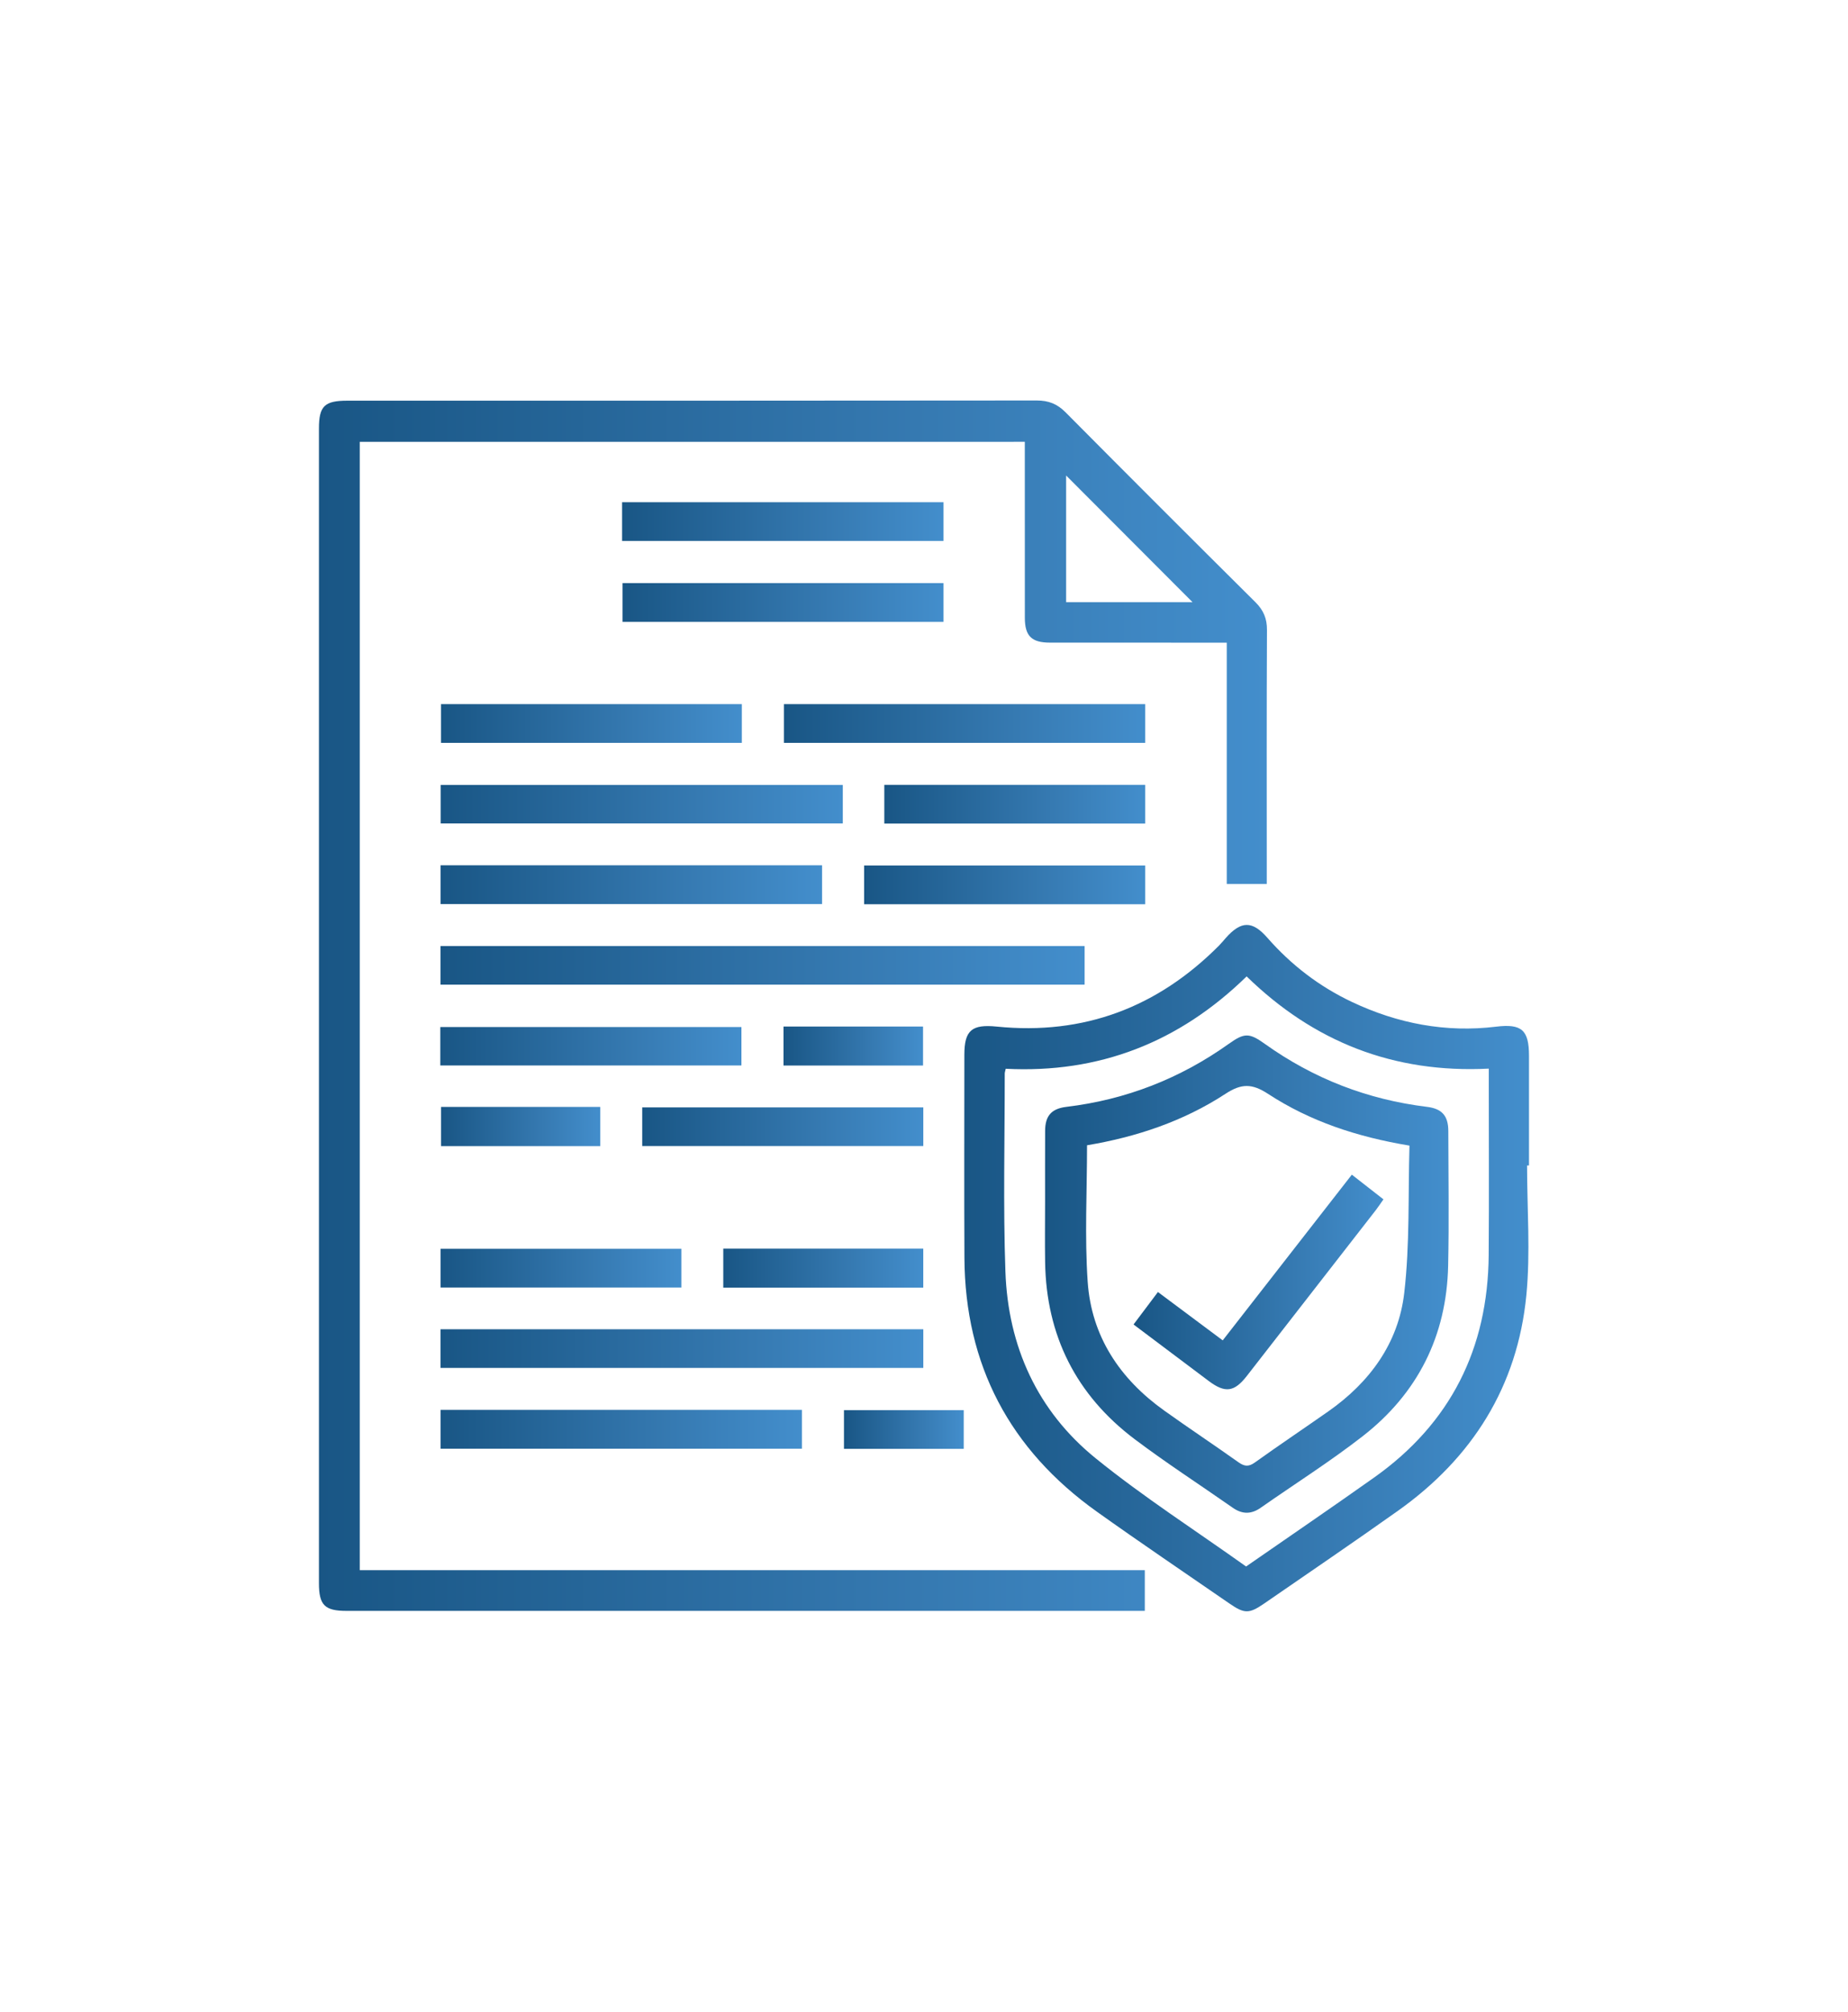 <svg version="1.1" id="Layer_1" xmlns="http://www.w3.org/2000/svg" x="0" y="0" viewBox="0 0 548.77 597.45" style="enable-background:new 0 0 548.77 597.45" xml:space="preserve"><style></style><linearGradient id="SVGID_1_" gradientUnits="userSpaceOnUse" x1="862.078" y1="-797.209" x2="1270.906" y2="-797.209"><stop offset="0" style="stop-color:#195685"/><stop offset=".212" style="stop-color:#1f5d8e"/><stop offset=".58" style="stop-color:#2f70a5"/><stop offset="1" style="stop-color:#438ecc"/></linearGradient><path d="M862.08-677.51c1.89-3.25 4.75-4.11 8.41-4.06 11.95.17 23.9.06 36.34.06V-813.4c0-7.17 1.79-9.03 8.89-9.04 19.43-.03 38.85-.03 58.28 0 7.15.01 8.89 1.79 8.89 9.02.01 42.05.01 84.09.01 126.14v5.45h45.41V-844.35c0-8.43 1.66-10.12 9.96-10.12 18.89-.01 37.79-.01 56.68 0 7.87 0 9.7 1.81 9.7 9.57v163.1h45.41v-230.87c0-1.06-.01-2.13 0-3.19.04-7.16 1.87-9.03 8.92-9.04 10.64-.02 21.29 0 31.93 0h25.55c7.92 0 9.66 1.72 9.66 9.51v233.87h21.77c4.92 0 9.85.09 14.77-.03 3.43-.09 6.53.39 7.84 4.04 1.33 3.69-.82 6.03-3.62 7.97H862.07c.01-2.65.01-5.31.01-7.97zm351.82-4.1v-230.68h-51.37v230.68h51.37zm-121.83-.09v-160.2h-51.18v160.2h51.18zM919.15-809.96v128.25h51.39v-128.25h-51.39z" style="fill:url(#SVGID_1_)"/><linearGradient id="SVGID_00000176761237580767128800000002210319230881904784_" gradientUnits="userSpaceOnUse" x1="868.454" y1="-960.27" x2="1258.211" y2="-960.27"><stop offset="0" style="stop-color:#195685"/><stop offset=".212" style="stop-color:#1f5d8e"/><stop offset=".58" style="stop-color:#2f70a5"/><stop offset="1" style="stop-color:#438ecc"/></linearGradient><path style="fill:url(#SVGID_00000176761237580767128800000002210319230881904784_)" d="M1193.77-1034.43h-5.1c-10.12.03-18.47-7.14-19.2-16.51-.84-10.71 5.96-19.52 16.43-20.91 16.59-2.21 33.2-4.32 49.82-6.3 12.96-1.54 22.32 6.83 22.36 19.82.05 15.84-.35 31.68.12 47.5.39 13.06-8.53 20.12-15.99 21.06-11.09 1.39-19.14-4.81-21.94-17.03-.84.8-1.62 1.45-2.29 2.2-19.09 21.4-39.95 40.93-62.49 58.65-.73.58-1.44 1.19-2.23 1.67-3 1.86-6.33 1.43-8.26-1.03-1.92-2.45-1.77-6 .8-8.26 4.39-3.87 9-7.49 13.51-11.21 22.33-18.45 42.47-39.08 61.1-61.22 1.23-1.46 2.89-2.93 4.64-3.48 3.92-1.24 7.29 1.57 7.43 5.95.14 4.65-.02 9.32.06 13.97.08 4.77 2.74 7.85 6.66 7.91 3.86.06 6.83-3.04 6.85-7.74.1-16.37.13-32.74-.02-49.1-.05-5.67-3.61-8.21-9.31-7.48-15.81 2.03-31.63 4-47.46 5.95-5.19.64-8.26 3.57-7.8 7.67.48 4.28 4.29 6.43 9.68 5.64 4.99-.73 10.01-1.33 15.02-1.94 3.15-.38 6.16-.28 7.96 3.03 1.8 3.33.17 5.76-1.87 8.26-25.7 31.55-55.11 59.13-88.23 82.75-41.66 29.72-87.07 51.85-135.88 67.04-28.45 8.85-57.41 15.38-87.1 18.47-4.63.48-9.27.85-13.88 1.4-4.18.5-6.86 3.48-6.55 7.06.32 3.77 3.2 6.46 7.49 6.01 14.39-1.52 28.87-2.66 43.1-5.18 47.33-8.37 92.71-23.05 135.57-44.86 17.84-9.08 34.85-19.82 52.15-29.95 5.43-3.18 8.96-3.39 11.21.04 2.31 3.52.91 6.58-4.53 10.18-49.43 32.75-103.15 55.64-160.62 69.88-24.92 6.17-50.14 10.57-75.8 12.27-10.25.68-19.51-6.62-20.61-16.49-1.15-10.31 5.55-19.35 15.91-20.81 12.09-1.7 24.32-2.54 36.37-4.52 51.24-8.41 99.81-24.88 145.68-49.25 47.59-25.29 89.35-57.97 125.02-98.4.61-.69 1.16-1.41 2.22-2.71z"/><linearGradient id="SVGID_00000145055375386632192770000015851417081231769012_" gradientUnits="userSpaceOnUse" x1="94.72" y1="298.658" x2="376.251" y2="298.658"><stop offset="0" style="stop-color:#195685"/><stop offset=".645" style="stop-color:#367ab2"/><stop offset="1" style="stop-color:#438ecc"/></linearGradient><path style="fill:url(#SVGID_00000145055375386632192770000015851417081231769012_)" d="M106.83 131.21v335.08h233.12v12.09h-237.1c-6.43 0-8.14-1.72-8.14-8.21v-342.9c0-6.67 1.64-8.28 8.43-8.28 68.24 0 136.49.02 204.73-.06 3.52 0 6.1 1.03 8.57 3.53 18.72 18.87 37.51 37.65 56.37 56.38 2.39 2.37 3.44 4.84 3.42 8.24-.12 23.83-.06 47.67-.06 71.5v3.92h-11.88v-71.65h-4.22c-16.09 0-32.19.01-48.28-.01-5.47 0-7.45-1.96-7.46-7.38-.01-15.97-.01-31.94-.01-47.92v-4.34c-65.85.01-131.52.01-197.49.01zm247.29 47.61c-12.55-12.57-25.21-25.26-37.53-37.61v37.61h37.53z"/><linearGradient id="SVGID_00000044160919336908802370000009507869277375770042_" gradientUnits="userSpaceOnUse" x1="286.345" y1="376.605" x2="454.05" y2="376.605"><stop offset="0" style="stop-color:#195685"/><stop offset=".645" style="stop-color:#367ab2"/><stop offset="1" style="stop-color:#438ecc"/></linearGradient><path style="fill:url(#SVGID_00000044160919336908802370000009507869277375770042_)" d="M453.47 346.12c0 12.84 1.02 25.78-.21 38.5-2.63 27.09-16.04 48.35-38.15 64.05-13.11 9.31-26.41 18.35-39.64 27.48-4.56 3.15-5.92 3.13-10.42.02-13.13-9.07-26.36-17.99-39.35-27.26-25.83-18.43-39.14-43.53-39.31-75.38-.1-20.09-.02-40.18-.02-60.27 0-7.3 2.21-9.14 9.63-8.39 25.87 2.6 47.78-5.73 66.02-24.09.7-.71 1.33-1.49 1.99-2.24 4.54-5.11 7.86-5.16 12.32-.07 7.08 8.09 15.44 14.5 25.13 19.08 13.58 6.42 27.83 9.17 42.85 7.34 7.57-.92 9.72 1.01 9.73 8.64v32.57c-.18.02-.38.02-.57.02zM370.03 465.2c12.91-8.96 25.56-17.58 38.05-26.44 22.7-16.1 33.77-38.32 33.99-66.01.13-17.09.02-34.18.03-51.27v-4.13c-28.33 1.43-52.02-8-71.91-27.39-20.09 19.63-43.86 28.85-71.54 27.43-.16.76-.3 1.12-.29 1.47.01 19.58-.49 39.19.2 58.75.78 22.22 9.48 41.44 26.84 55.49 14.19 11.49 29.65 21.42 44.63 32.1z"/><linearGradient id="SVGID_00000028291227460595789270000001380851600370667676_" gradientUnits="userSpaceOnUse" x1="130.813" y1="286.676" x2="322.086" y2="286.676"><stop offset="0" style="stop-color:#195685"/><stop offset=".645" style="stop-color:#367ab2"/><stop offset="1" style="stop-color:#438ecc"/></linearGradient><path style="fill:url(#SVGID_00000028291227460595789270000001380851600370667676_)" d="M130.81 292.41v-11.47h191.27v11.47H130.81z"/><linearGradient id="SVGID_00000018943640071759480460000000270021944475248797_" gradientUnits="userSpaceOnUse" x1="130.818" y1="400.491" x2="274.178" y2="400.491"><stop offset="0" style="stop-color:#195685"/><stop offset=".645" style="stop-color:#367ab2"/><stop offset="1" style="stop-color:#438ecc"/></linearGradient><path style="fill:url(#SVGID_00000018943640071759480460000000270021944475248797_)" d="M130.82 406.23v-11.48h143.36v11.48H130.82z"/><linearGradient id="SVGID_00000107586773962062647980000006375492082432239019_" gradientUnits="userSpaceOnUse" x1="130.867" y1="238.82" x2="250.269" y2="238.82"><stop offset="0" style="stop-color:#195685"/><stop offset=".645" style="stop-color:#367ab2"/><stop offset="1" style="stop-color:#438ecc"/></linearGradient><path style="fill:url(#SVGID_00000107586773962062647980000006375492082432239019_)" d="M250.27 233.1v11.44h-119.4V233.1h119.4z"/><linearGradient id="SVGID_00000031920373533851156450000005503512594349806771_" gradientUnits="userSpaceOnUse" x1="130.84" y1="262.715" x2="244.123" y2="262.715"><stop offset="0" style="stop-color:#195685"/><stop offset=".645" style="stop-color:#367ab2"/><stop offset="1" style="stop-color:#438ecc"/></linearGradient><path style="fill:url(#SVGID_00000031920373533851156450000005503512594349806771_)" d="M130.84 268.48v-11.52h113.28v11.52H130.84z"/><linearGradient id="SVGID_00000137112515235054927570000007884340440298687392_" gradientUnits="userSpaceOnUse" x1="232.783" y1="214.858" x2="340.075" y2="214.858"><stop offset="0" style="stop-color:#195685"/><stop offset=".645" style="stop-color:#367ab2"/><stop offset="1" style="stop-color:#438ecc"/></linearGradient><path style="fill:url(#SVGID_00000137112515235054927570000007884340440298687392_)" d="M340.08 209.1v11.51H232.79V209.1h107.29z"/><linearGradient id="SVGID_00000059296621487280796400000004082242703730106283_" gradientUnits="userSpaceOnUse" x1="130.842" y1="424.452" x2="238.135" y2="424.452"><stop offset="0" style="stop-color:#195685"/><stop offset=".645" style="stop-color:#367ab2"/><stop offset="1" style="stop-color:#438ecc"/></linearGradient><path style="fill:url(#SVGID_00000059296621487280796400000004082242703730106283_)" d="M130.84 430.22v-11.53h107.29v11.53H130.84z"/><linearGradient id="SVGID_00000013886584304981916660000004062683254517766822_" gradientUnits="userSpaceOnUse" x1="184.732" y1="154.89" x2="280.18" y2="154.89"><stop offset="0" style="stop-color:#195685"/><stop offset=".645" style="stop-color:#367ab2"/><stop offset="1" style="stop-color:#438ecc"/></linearGradient><path style="fill:url(#SVGID_00000013886584304981916660000004062683254517766822_)" d="M184.73 160.64v-11.5h95.45v11.5h-95.45z"/><linearGradient id="SVGID_00000181057615617178097460000006635288886846554005_" gradientUnits="userSpaceOnUse" x1="184.863" y1="178.917" x2="280.178" y2="178.917"><stop offset="0" style="stop-color:#195685"/><stop offset=".645" style="stop-color:#367ab2"/><stop offset="1" style="stop-color:#438ecc"/></linearGradient><path style="fill:url(#SVGID_00000181057615617178097460000006635288886846554005_)" d="M280.18 173.16v11.52h-95.31v-11.52h95.31z"/><linearGradient id="SVGID_00000011027013842754790650000001365708824955562934_" gradientUnits="userSpaceOnUse" x1="130.966" y1="214.858" x2="220.291" y2="214.858"><stop offset="0" style="stop-color:#195685"/><stop offset=".645" style="stop-color:#367ab2"/><stop offset="1" style="stop-color:#438ecc"/></linearGradient><path style="fill:url(#SVGID_00000011027013842754790650000001365708824955562934_)" d="M220.29 209.1v11.51h-89.33V209.1h89.33z"/><linearGradient id="SVGID_00000103985453725761283680000009658993301128816802_" gradientUnits="userSpaceOnUse" x1="130.75" y1="310.703" x2="220.174" y2="310.703"><stop offset="0" style="stop-color:#195685"/><stop offset=".645" style="stop-color:#367ab2"/><stop offset="1" style="stop-color:#438ecc"/></linearGradient><path style="fill:url(#SVGID_00000103985453725761283680000009658993301128816802_)" d="M130.75 316.41V305h89.42v11.41h-89.42z"/><linearGradient id="SVGID_00000005955532538742617440000011163267867765334706_" gradientUnits="userSpaceOnUse" x1="256.609" y1="262.781" x2="340.079" y2="262.781"><stop offset="0" style="stop-color:#195685"/><stop offset=".645" style="stop-color:#367ab2"/><stop offset="1" style="stop-color:#438ecc"/></linearGradient><path style="fill:url(#SVGID_00000005955532538742617440000011163267867765334706_)" d="M340.08 257.03v11.5h-83.47v-11.5h83.47z"/><linearGradient id="SVGID_00000057856332847029282170000012819714797489516713_" gradientUnits="userSpaceOnUse" x1="190.714" y1="334.598" x2="274.183" y2="334.598"><stop offset="0" style="stop-color:#195685"/><stop offset=".645" style="stop-color:#367ab2"/><stop offset="1" style="stop-color:#438ecc"/></linearGradient><path style="fill:url(#SVGID_00000057856332847029282170000012819714797489516713_)" d="M190.71 340.34v-11.48h83.47v11.48h-83.47z"/><linearGradient id="SVGID_00000012470763822131434020000007767386248162128566_" gradientUnits="userSpaceOnUse" x1="262.598" y1="238.82" x2="340.079" y2="238.82"><stop offset="0" style="stop-color:#195685"/><stop offset=".645" style="stop-color:#367ab2"/><stop offset="1" style="stop-color:#438ecc"/></linearGradient><path style="fill:url(#SVGID_00000012470763822131434020000007767386248162128566_)" d="M340.08 233.07v11.5H262.6v-11.5h77.48z"/><linearGradient id="SVGID_00000093137269890926329420000011965046462777482428_" gradientUnits="userSpaceOnUse" x1="130.834" y1="376.596" x2="202.326" y2="376.596"><stop offset="0" style="stop-color:#195685"/><stop offset=".645" style="stop-color:#367ab2"/><stop offset="1" style="stop-color:#438ecc"/></linearGradient><path style="fill:url(#SVGID_00000093137269890926329420000011965046462777482428_)" d="M202.33 370.85v11.5h-71.49v-11.5h71.49z"/><linearGradient id="SVGID_00000165940483713366013990000013537634019199866287_" gradientUnits="userSpaceOnUse" x1="214.776" y1="376.596" x2="274.167" y2="376.596"><stop offset="0" style="stop-color:#195685"/><stop offset=".645" style="stop-color:#367ab2"/><stop offset="1" style="stop-color:#438ecc"/></linearGradient><path style="fill:url(#SVGID_00000165940483713366013990000013537634019199866287_)" d="M274.17 382.39h-59.39v-11.58h59.39v11.58z"/><linearGradient id="SVGID_00000047757042651324303710000017031782888995096214_" gradientUnits="userSpaceOnUse" x1="130.97" y1="334.538" x2="178.242" y2="334.538"><stop offset="0" style="stop-color:#195685"/><stop offset=".645" style="stop-color:#367ab2"/><stop offset="1" style="stop-color:#438ecc"/></linearGradient><path style="fill:url(#SVGID_00000047757042651324303710000017031782888995096214_)" d="M130.97 328.72h47.27v11.64h-47.27v-11.64z"/><linearGradient id="SVGID_00000044859458952466767550000007690474042969397419_" gradientUnits="userSpaceOnUse" x1="232.674" y1="310.637" x2="274.105" y2="310.637"><stop offset="0" style="stop-color:#195685"/><stop offset=".645" style="stop-color:#367ab2"/><stop offset="1" style="stop-color:#438ecc"/></linearGradient><path style="fill:url(#SVGID_00000044859458952466767550000007690474042969397419_)" d="M232.67 304.85h41.43v11.58h-41.43v-11.58z"/><linearGradient id="SVGID_00000000204047269051402150000010881442913761333914_" gradientUnits="userSpaceOnUse" x1="250.62" y1="424.518" x2="286.182" y2="424.518"><stop offset="0" style="stop-color:#195685"/><stop offset=".645" style="stop-color:#367ab2"/><stop offset="1" style="stop-color:#438ecc"/></linearGradient><path style="fill:url(#SVGID_00000000204047269051402150000010881442913761333914_)" d="M286.18 418.77v11.49h-35.56v-11.49h35.56z"/><linearGradient id="SVGID_00000123427580175403885020000012907969918473899957_" gradientUnits="userSpaceOnUse" x1="310.306" y1="378.359" x2="430.181" y2="378.359"><stop offset="0" style="stop-color:#195685"/><stop offset=".645" style="stop-color:#367ab2"/><stop offset="1" style="stop-color:#438ecc"/></linearGradient><path style="fill:url(#SVGID_00000123427580175403885020000012907969918473899957_)" d="M310.34 357.17c0-7.11-.02-14.22.01-21.32.02-4.53 1.91-6.62 6.35-7.15 17.66-2.13 33.71-8.39 48.19-18.71 4.63-3.3 6.06-3.32 10.68-.01 14.47 10.35 30.53 16.56 48.18 18.72 4.42.54 6.32 2.63 6.33 7.17.02 13.34.24 26.69-.05 40.03-.45 20.82-9.03 37.89-25.4 50.63-9.72 7.56-20.18 14.17-30.28 21.24-2.8 1.96-5.46 1.95-8.27-.01-9.7-6.79-19.65-13.22-29.1-20.34-17.42-13.12-26.3-30.79-26.63-52.65-.09-5.88-.01-11.74-.01-17.6zm108.21-16.96c-15.63-2.59-29.56-7.24-41.99-15.36-4.74-3.1-7.89-3.14-12.65-.02-12.52 8.19-26.55 12.84-41.11 15.28 0 13.67-.73 27.15.19 40.52 1.11 16.22 9.54 28.84 22.69 38.24 7.3 5.22 14.78 10.18 22.09 15.38 1.78 1.26 3.03 1.38 4.87.06 7.19-5.15 14.54-10.08 21.79-15.16 12.31-8.63 20.83-20.26 22.56-35.14 1.68-14.4 1.13-29.06 1.56-43.8z"/><linearGradient id="SVGID_00000041992579547181669580000006907390618935173048_" gradientUnits="userSpaceOnUse" x1="336.613" y1="380.705" x2="410.822" y2="380.705"><stop offset="0" style="stop-color:#195685"/><stop offset=".645" style="stop-color:#367ab2"/><stop offset="1" style="stop-color:#438ecc"/></linearGradient><path style="fill:url(#SVGID_00000041992579547181669580000006907390618935173048_)" d="M336.61 393.33c2.41-3.21 4.7-6.26 7.24-9.64 6.41 4.78 12.66 9.45 19.24 14.36 12.8-16.43 25.48-32.7 38.34-49.21 3.18 2.48 6.19 4.83 9.39 7.33-.83 1.17-1.49 2.19-2.23 3.15-12.77 16.43-25.54 32.85-38.32 49.27-3.73 4.8-6.43 5.19-11.3 1.55-7.37-5.52-14.72-11.07-22.36-16.81z"/><g><linearGradient id="SVGID_00000001647045106548088330000003547929461741393085_" gradientUnits="userSpaceOnUse" x1="1528.574" y1="-873.925" x2="1911.816" y2="-873.925"><stop offset="0" style="stop-color:#195685"/><stop offset=".211" style="stop-color:#1c5989"/><stop offset=".446" style="stop-color:#236193"/><stop offset=".691" style="stop-color:#2f70a5"/><stop offset=".941" style="stop-color:#3e86c1"/><stop offset="1" style="stop-color:#438ecc"/></linearGradient><path style="fill:url(#SVGID_00000001647045106548088330000003547929461741393085_)" d="M1911.82-877.69v103.3c-3.52 7.37-9.49 9.78-17.37 9.09-4.95-.43-9.97-.02-14.96-.12-5.68-.11-10.2-3.64-11.87-9.1-.35-1.15-.66-2.31-1.08-3.76l-24.93 1.66c-.12 11.34-5.48 18.6-15.12 22.8 4.84 14.94-4.51 30.56-22.31 30.69-1.84 12.39-8.44 20.12-21.35 21.73-.75.09-1.76 1.25-1.96 2.08-3.85 15.44-18.65 20.86-31.58 11.49-5.73-4.15-11.43-8.35-17.41-12.72-4.78 8.21-8.87 16.86-19.58 18.12-9.22 1.09-15.74-3.37-21.31-14.51-13.04 1.13-21.67-4.62-25.95-16.79-13.63 1.76-22.6-3.81-27.23-16.36-19.86 3.71-35.31-16.69-23.9-35.53-7.33-4.99-27.51-8.12-40.26-6.26-2.01 9.66-6.15 13.05-15.99 13.05-5.11 0-10.23.06-15.34-.01-8.49-.12-13.73-5.41-13.74-13.84-.01-31.3-.01-62.6 0-93.9 0-8.49 5.16-13.75 13.67-13.91 4.49-.08 8.98-.02 13.47-.02 11.76 0 14.33 1.77 18.15 12.54h12.19v-141.18c0-10.72-.13-21.45.12-32.17.24-10.34 6.87-19.15 16.57-22.74 1.24-.46 2.44-1.02 3.66-1.53h227.56c16.03 5.21 20.71 16.79 20.55 32.83-.53 51.33-.2 102.67-.2 154v4.59h12.41c2.3-9.57 6.09-12.54 15.78-12.55 4.11 0 8.26.33 12.33-.07 7.8-.74 13.51 1.97 16.98 9.1zm-178.18 31.26c-.98.85-1.82 1.55-2.63 2.3-9.88 9.16-19.74 18.33-29.63 27.48-9.65 8.93-23.37 8.87-32.26-.13-8.9-9-8.77-22.65.32-32.23 8.75-9.23 17.51-18.46 26.25-27.7.7-.74 1.3-1.58 2.17-2.65-.97-.22-1.43-.38-1.9-.43-22.03-2.1-42.09 2.98-59.52 16.9-7.16 5.71-15.1 8.39-24.18 8.3-11.6-.11-23.2-.03-34.8-.03h-3.8v68.93c8.36.55 16.52.49 24.45 1.8 7.85 1.29 15.48 3.97 23.65 6.16 3.93-8.24 9.74-15.67 20.42-16.62 10.55-.95 18.06 4.17 22.95 13.2 16-6.19 26.78.28 32.78 19.55 13.26.67 21.34 7.54 23.67 20.7 16.72 1.76 23.42 15.97 17.31 29.46 6.17 4.52 12.35 9.13 18.61 13.62 3.52 2.53 7.45 2.01 9.57-1.07 2.05-2.99 1.29-6.54-2.11-9.1-3.08-2.33-6.34-4.43-9.35-6.84-1.3-1.04-2.57-2.47-3.13-3.99-.98-2.68-.16-5.19 2.21-6.95 2.5-1.86 5.12-1.79 7.63 0 4.47 3.18 8.82 6.52 13.35 9.61 3.63 2.47 7.51 2.54 11.21.07 3.39-2.26 4.75-5.73 3.62-9.45-.74-2.42-2.51-4.9-4.5-6.49-6.34-5.04-13.02-9.64-19.52-14.47-3.96-2.95-4.84-6.78-2.43-9.92 2.35-3.05 6.1-3.26 9.95-.55.81.57 1.61 1.18 2.41 1.77 7.75 5.66 15.47 11.36 23.26 16.97 3.6 2.59 7.42 2.77 11.16.3 3.58-2.36 4.72-6.03 3.56-9.82-.74-2.41-2.58-4.87-4.6-6.44-7.37-5.74-15.07-11.07-22.55-16.66-4.5-3.36-4.27-9.11.36-11.32 2.77-1.33 5.29-.58 7.67 1.18 6.01 4.45 11.97 8.98 18.12 13.22 6.21 4.28 13.73 1.31 15.04-5.88.8-4.4-1.24-7.65-4.83-10.14-18.43-12.8-36.82-25.64-55.23-38.46-11.52-8.06-23.08-16.08-34.73-24.18zm-62.14-47.15c-.21-.53-.65-1.66-1.11-2.79-4.75-11.65-7.54-23.77-7.69-36.33-.24-21.33-.13-42.66-.08-63.99.02-9.02 6.07-16.09 14.97-17.25 19.3-2.52 38.23-6.5 56.78-12.49 3.1-1 7.08-.92 10.2.08 18.31 5.87 36.99 9.84 56.03 12.37 9.72 1.29 15.36 8.08 15.37 17.96.02 20.08-.01 40.16.01 60.24.02 21.3-6.03 40.72-17.85 58.4-.66.98-1.24 2.01-1.94 3.17h45.29v-163.37c0-10.48-4.79-15.24-15.37-15.24h-192.55c4.3 6.89 3.56 13.93 3.56 20.87.01 49.39.01 98.79.01 148.18v3.35c11.49-4.4 22.68-8.69 34.37-13.16zm195.31 32.38h-4.53c-22.2 0-44.4-.07-66.6.05-4.88.03-9.29-.99-13.62-3.21-12.73-6.53-25.52-12.94-38.34-19.3-10.31-5.11-20.3-3.34-28.28 4.96-7.86 8.18-15.64 16.44-23.46 24.67-4.55 4.79-9.25 9.46-13.61 14.42-5.33 6.06-2.11 15.01 5.78 16.36 3.79.65 6.71-1.17 9.37-3.65 9.75-9.11 19.52-18.2 29.31-27.27 7.19-6.67 12.25-7.02 20.28-1.43 28.53 19.87 57.24 39.48 85.42 59.82 6.65 4.8 12.63 7.42 20.8 5.81 5.66-1.12 11.59-.84 17.48-1.2v-70.03zm-88.52-116.86c-11.45-2.66-21.91-4.86-32.22-7.61-4.47-1.19-8.5-1.63-13.02-.08-5.27 1.81-10.81 2.82-16.26 4.05-5.16 1.16-10.37 2.16-15.32 3.18 0 16.99-.57 33.58.19 50.12.57 12.42 5.76 23.54 13.7 33.5 15.62-8.54 29.9-3.84 43.75 4.73 9.17-9.58 15.9-20.44 17.05-33.21 1.62-18.16 1.5-36.5 2.13-54.68zm-179.16 110.79c7.49-.5 14.77-.88 22.03-1.52 2.11-.19 3.3-1.43 3.3-4.06-.09-55.47-.02-110.94-.19-166.41-.01-2.9-1.24-6.16-2.88-8.61-3.04-4.54-8.84-5.93-14.01-4.16-5.25 1.8-8.48 6.59-8.48 12.78-.01 55.97-.01 111.94 0 167.9 0 1.11.12 2.19.23 4.08zm183.71-11.18c11.2-14.08 18.64-29.65 19.51-47.21 1.16-23.39.69-46.86.89-70.29.03-3.2-1.48-4.99-4.88-5.39-19.07-2.26-37.77-6.26-56.05-12.24-1.76-.58-4.02-.64-5.77-.07-18.03 5.92-36.48 9.86-55.28 12.26-4.93.63-5.75 1.64-5.75 6.8-.02 19.2-.04 38.41.01 57.61.03 14.4 2.81 28.2 9.34 41.12.54 1.07 1.66 2.49 2.64 2.6 4.28.49 8.6.57 13.45.82-.87-1.59-1.43-2.66-2.03-3.69-5.38-9.27-9.45-19.18-9.94-29.85-.81-17.54-.73-35.13-.78-52.71-.02-6.51 4.43-11.34 10.61-12.72 12.37-2.77 24.7-5.72 37.08-8.38 2.33-.5 4.95-.42 7.29.09 11.9 2.6 23.72 5.51 35.61 8.14 7.94 1.75 11.71 6.15 11.72 14.36.02 13.97.08 27.93-.02 41.9-.13 17.64-5.63 33.49-16.34 47.51-.87 1.13-1.7 2.29-2.67 3.59 3.99 2.03 7.54 3.82 11.36 5.75zm97.32 100.06h18.64v-95.4h-18.64v95.4zm-338.62-88.83v95.13h18.65v-95.13h-18.65zm118.7 141.69c2.33-1.43 5.49-2.31 6.85-4.38 5.88-8.92 11.42-18.08 16.68-27.38 2.38-4.22.26-9.56-3.88-11.94-4.11-2.36-9.44-1.68-12.01 2.34-5.77 8.99-11.43 18.09-16.53 27.47-3.29 6.05 1.56 13.07 8.89 13.89zm-27.17-16.57c2.25-1.36 5.27-2.19 6.6-4.17 4.86-7.2 9.39-14.66 13.57-22.28 2.35-4.28.26-9.53-3.91-11.91-4.14-2.37-9.35-1.7-12.01 2.33-4.72 7.15-9.31 14.44-13.29 22.02-3.29 6.26 1.6 13.32 9.04 14.01zm54.55 33.08c2.32-1.45 5.42-2.36 6.83-4.43 4.82-7.07 9.25-14.43 13.42-21.91 2.39-4.28.52-9.51-3.56-12-4.17-2.54-9.56-1.87-12.31 2.27-4.73 7.14-9.29 14.43-13.3 21.98-3.33 6.28 1.46 13.36 8.92 14.09zm33.26-18.5c-.74.48-2.89 1.16-3.84 2.61-4.4 6.78-8.57 13.72-12.59 20.74-1.68 2.92-.41 6.42 2.38 8.1 2.72 1.63 6.21 1.29 8.01-1.51 4.51-7 8.9-14.11 12.9-21.41 2.19-4-1.1-8.54-6.86-8.53z"/><linearGradient id="SVGID_00000178922292112115565190000003606418294587467959_" gradientUnits="userSpaceOnUse" x1="1720.221" y1="-937.878" x2="1758.589" y2="-937.878"><stop offset="0" style="stop-color:#195685"/><stop offset=".211" style="stop-color:#1c5989"/><stop offset=".446" style="stop-color:#236193"/><stop offset=".691" style="stop-color:#2f70a5"/><stop offset=".941" style="stop-color:#3e86c1"/><stop offset="1" style="stop-color:#438ecc"/></linearGradient><path style="fill:url(#SVGID_00000178922292112115565190000003606418294587467959_)" d="M1732.44-935.12c4.41-5.87 8.7-11.66 13.08-17.38 1.04-1.36 2.2-2.81 3.64-3.67 2.82-1.69 5.63-1.06 7.75 1.37 2.25 2.58 2.18 5.54.21 8.25-4.49 6.14-9.1 12.19-13.66 18.27-1.8 2.39-3.51 4.86-5.45 7.13-2.68 3.13-6.48 3.36-9.55.61-2.04-1.83-3.95-3.81-5.84-5.8-2.93-3.09-3.17-6.63-.7-9.34 2.3-2.53 5.74-2.67 9.1-.39.39.27.79.53 1.42.95z"/></g><path style="fill:#6a59a6" d="M-205.56-1304.57H90.87v144.77h-296.43z"/><path style="fill:#6460ab" d="M-205.56-1106.6H90.87v144.77h-296.43z"/><path style="fill:#6474b7" d="M-205.56-903.49H90.87v144.77h-296.43z"/><path style="fill:#2574b1" d="M-205.56-720.14H90.87v144.77h-296.43z"/></svg>
